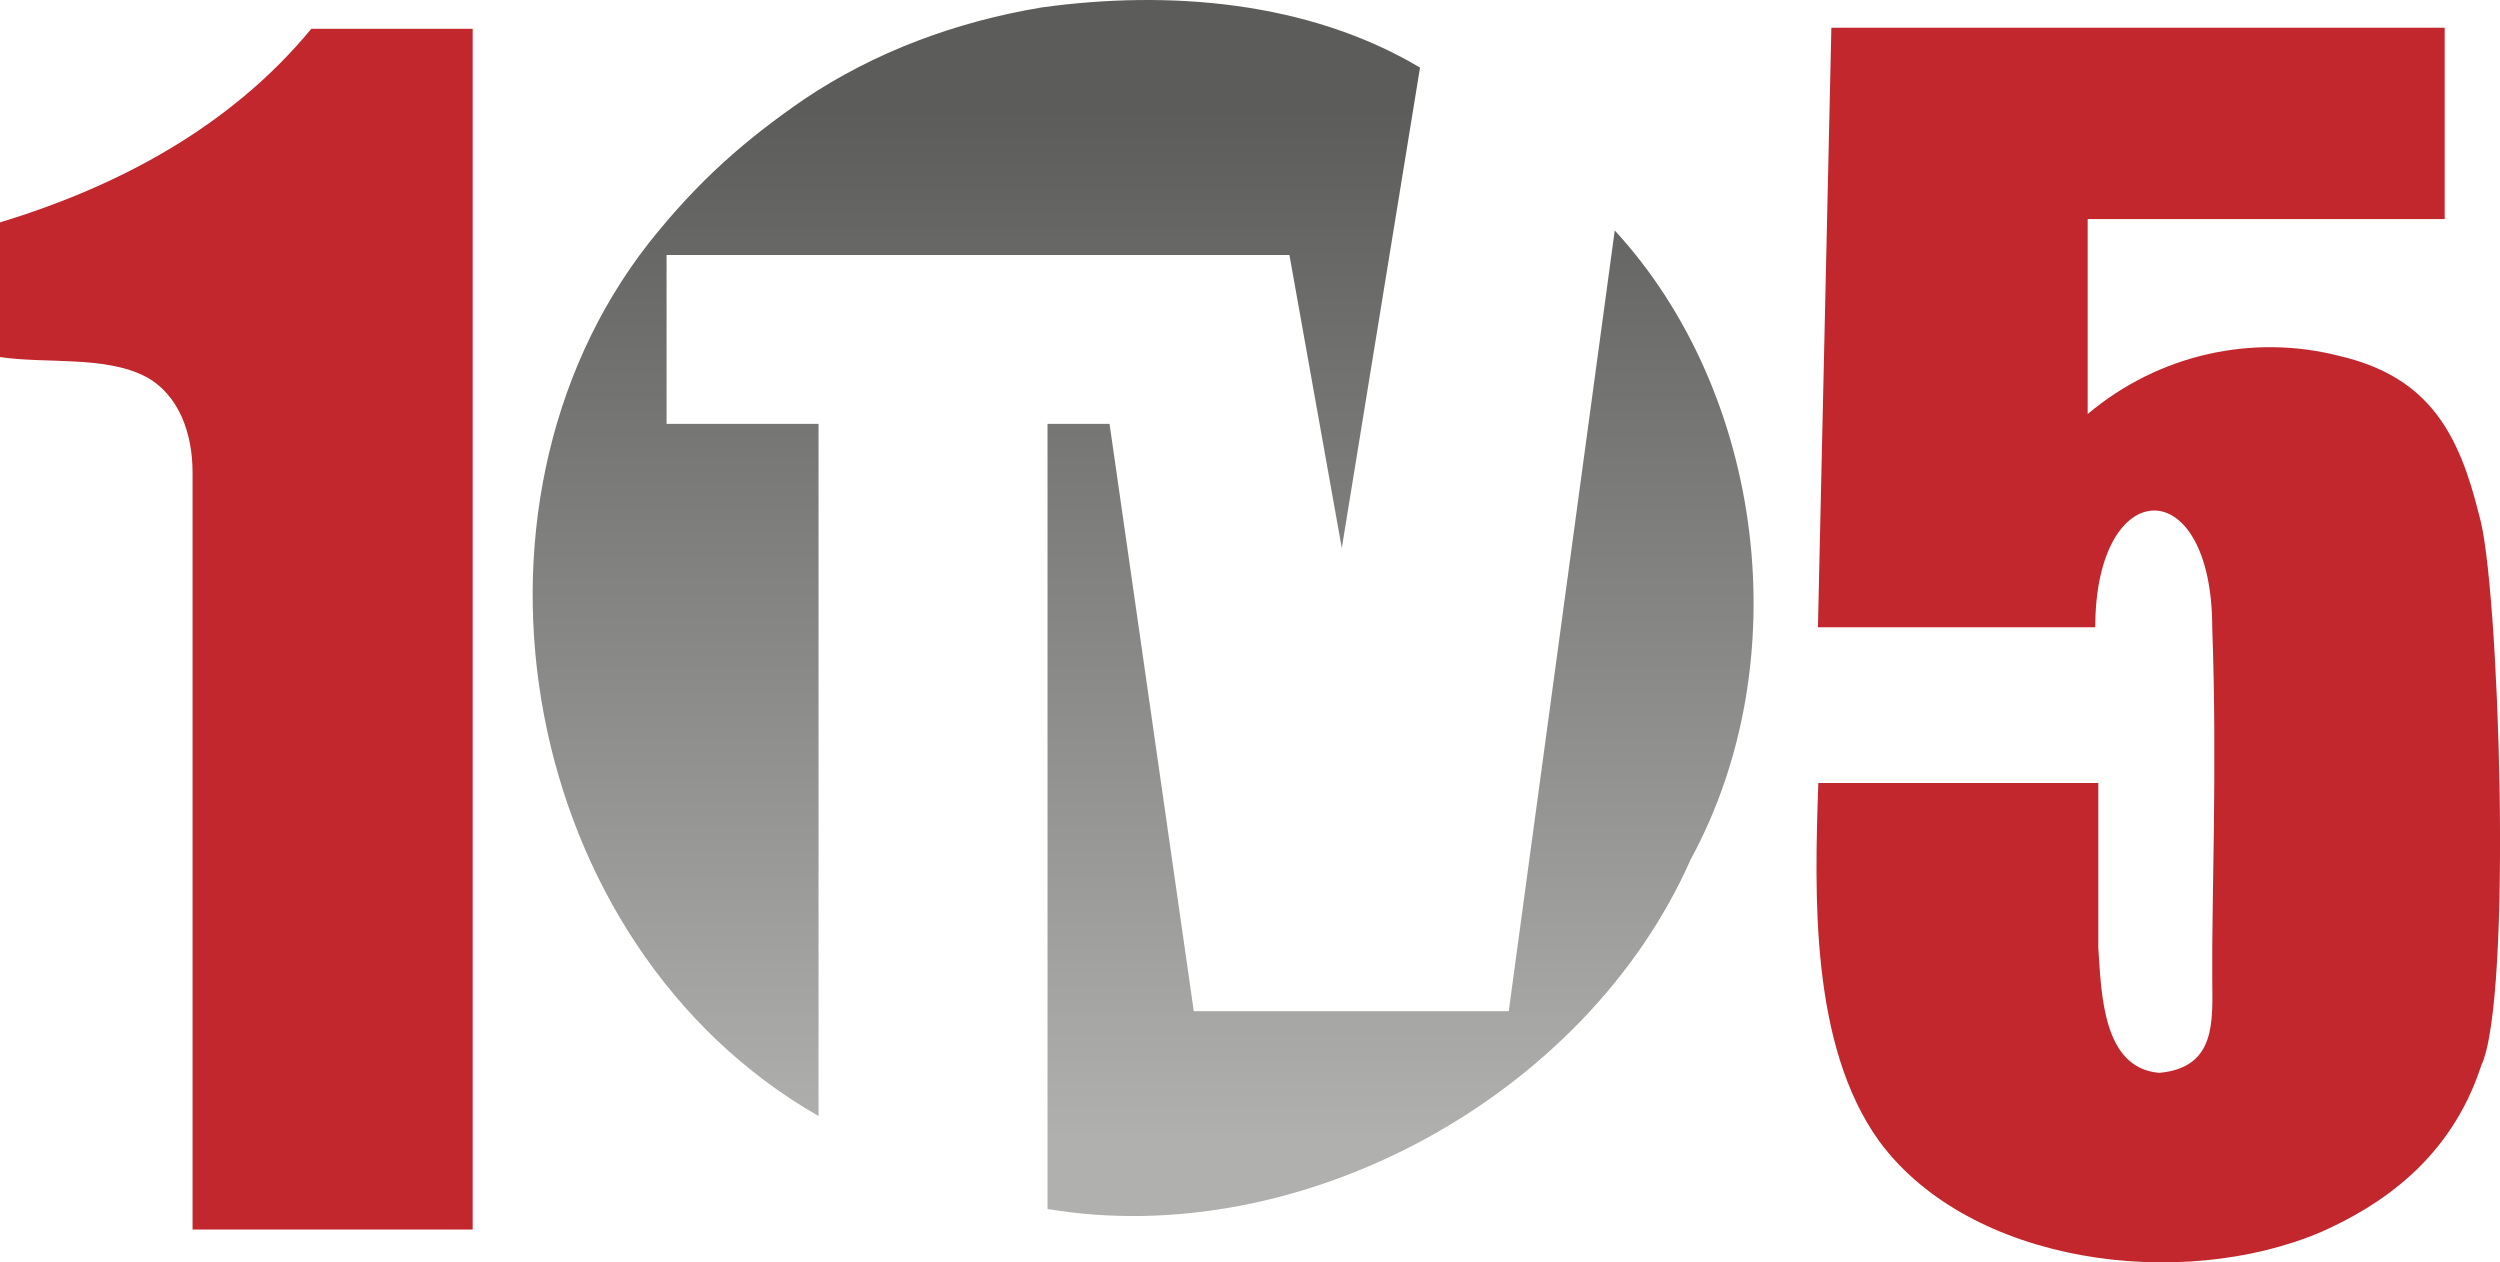 <svg id="b" width="195.27pt" height="98.6pt" version="1.1" viewBox="0 0 195.27 98.6" xmlns="http://www.w3.org/2000/svg" xmlns:xlink="http://www.w3.org/1999/xlink">
 <defs id="c">
  <linearGradient id="a" x1="104.39" x2="104.39" y1="116.94" y2="36.442" gradientUnits="userSpaceOnUse">
   <stop id="d" stop-color="#b0b0af" offset="0"/>
   <stop id="e" stop-color="#5c5c5a" offset="1"/>
  </linearGradient>
 </defs>
 <g id="f" transform="translate(-16.005 -27.901)" fill="url(#a)">
  <path id="g" d="m97.38 28.48c9.91-1.37 20.8-0.5 29.54 4.7l-6.11 37.53-4.09-22.89h-48.65v13.19l11.87-1e-6v54.06c-23.298-13.314-29.461-47.456-13.265-68.178 3.884-4.903 7.564-8.086 12.118-11.224 5.542-3.731 11.928-6.081 18.587-7.188z"/>
  <path id="h" d="m142.13 45.9c11.74 12.78 14.31 33.75 5.93 49.13-8.19 18.55-30.485 30.64-50.235 27.3v-61.32h4.845l6.58 45.875h24.6z"/>
 </g>
 <g id="i" transform="translate(-16.005 -27.901)" fill="#c1272d">
  <path id="j" d="m159.05 30.065h47.905v14.945h-27.885v15.23c5.558-4.677 12.877-6.27 19.638-4.542 7.111 1.648 9.389 6.172 10.94 12.454 1.561 5.059 2.642 37.78 0.156 42.99-2.407 7.402-7.995 10.978-12.484 12.979-10.968 4.678-27.451 2.537-34.531-7.078-5.405-7.506-5.055-19.247-4.759-27.983h21.869v12.864c0.241 3.691 0.368 9.411 4.76 9.775 4.48-0.405 4.162-4.055 4.141-7.367-0.055-6.102 0.398-16.29 0-27.39 0-12.358-9.139-12.067-9.139-0.046h-21.66z"/>
  <path id="k" d="m40.32 30.15h12.605v93.785h-21.88v-59.145c0-3.033-1.062-6.069-3.646-7.461-3.186-1.665-7.821-0.998-11.394-1.539v-10.52c9.29-2.82 18.045-7.51 24.315-15.12z"/>
 </g>
</svg>
